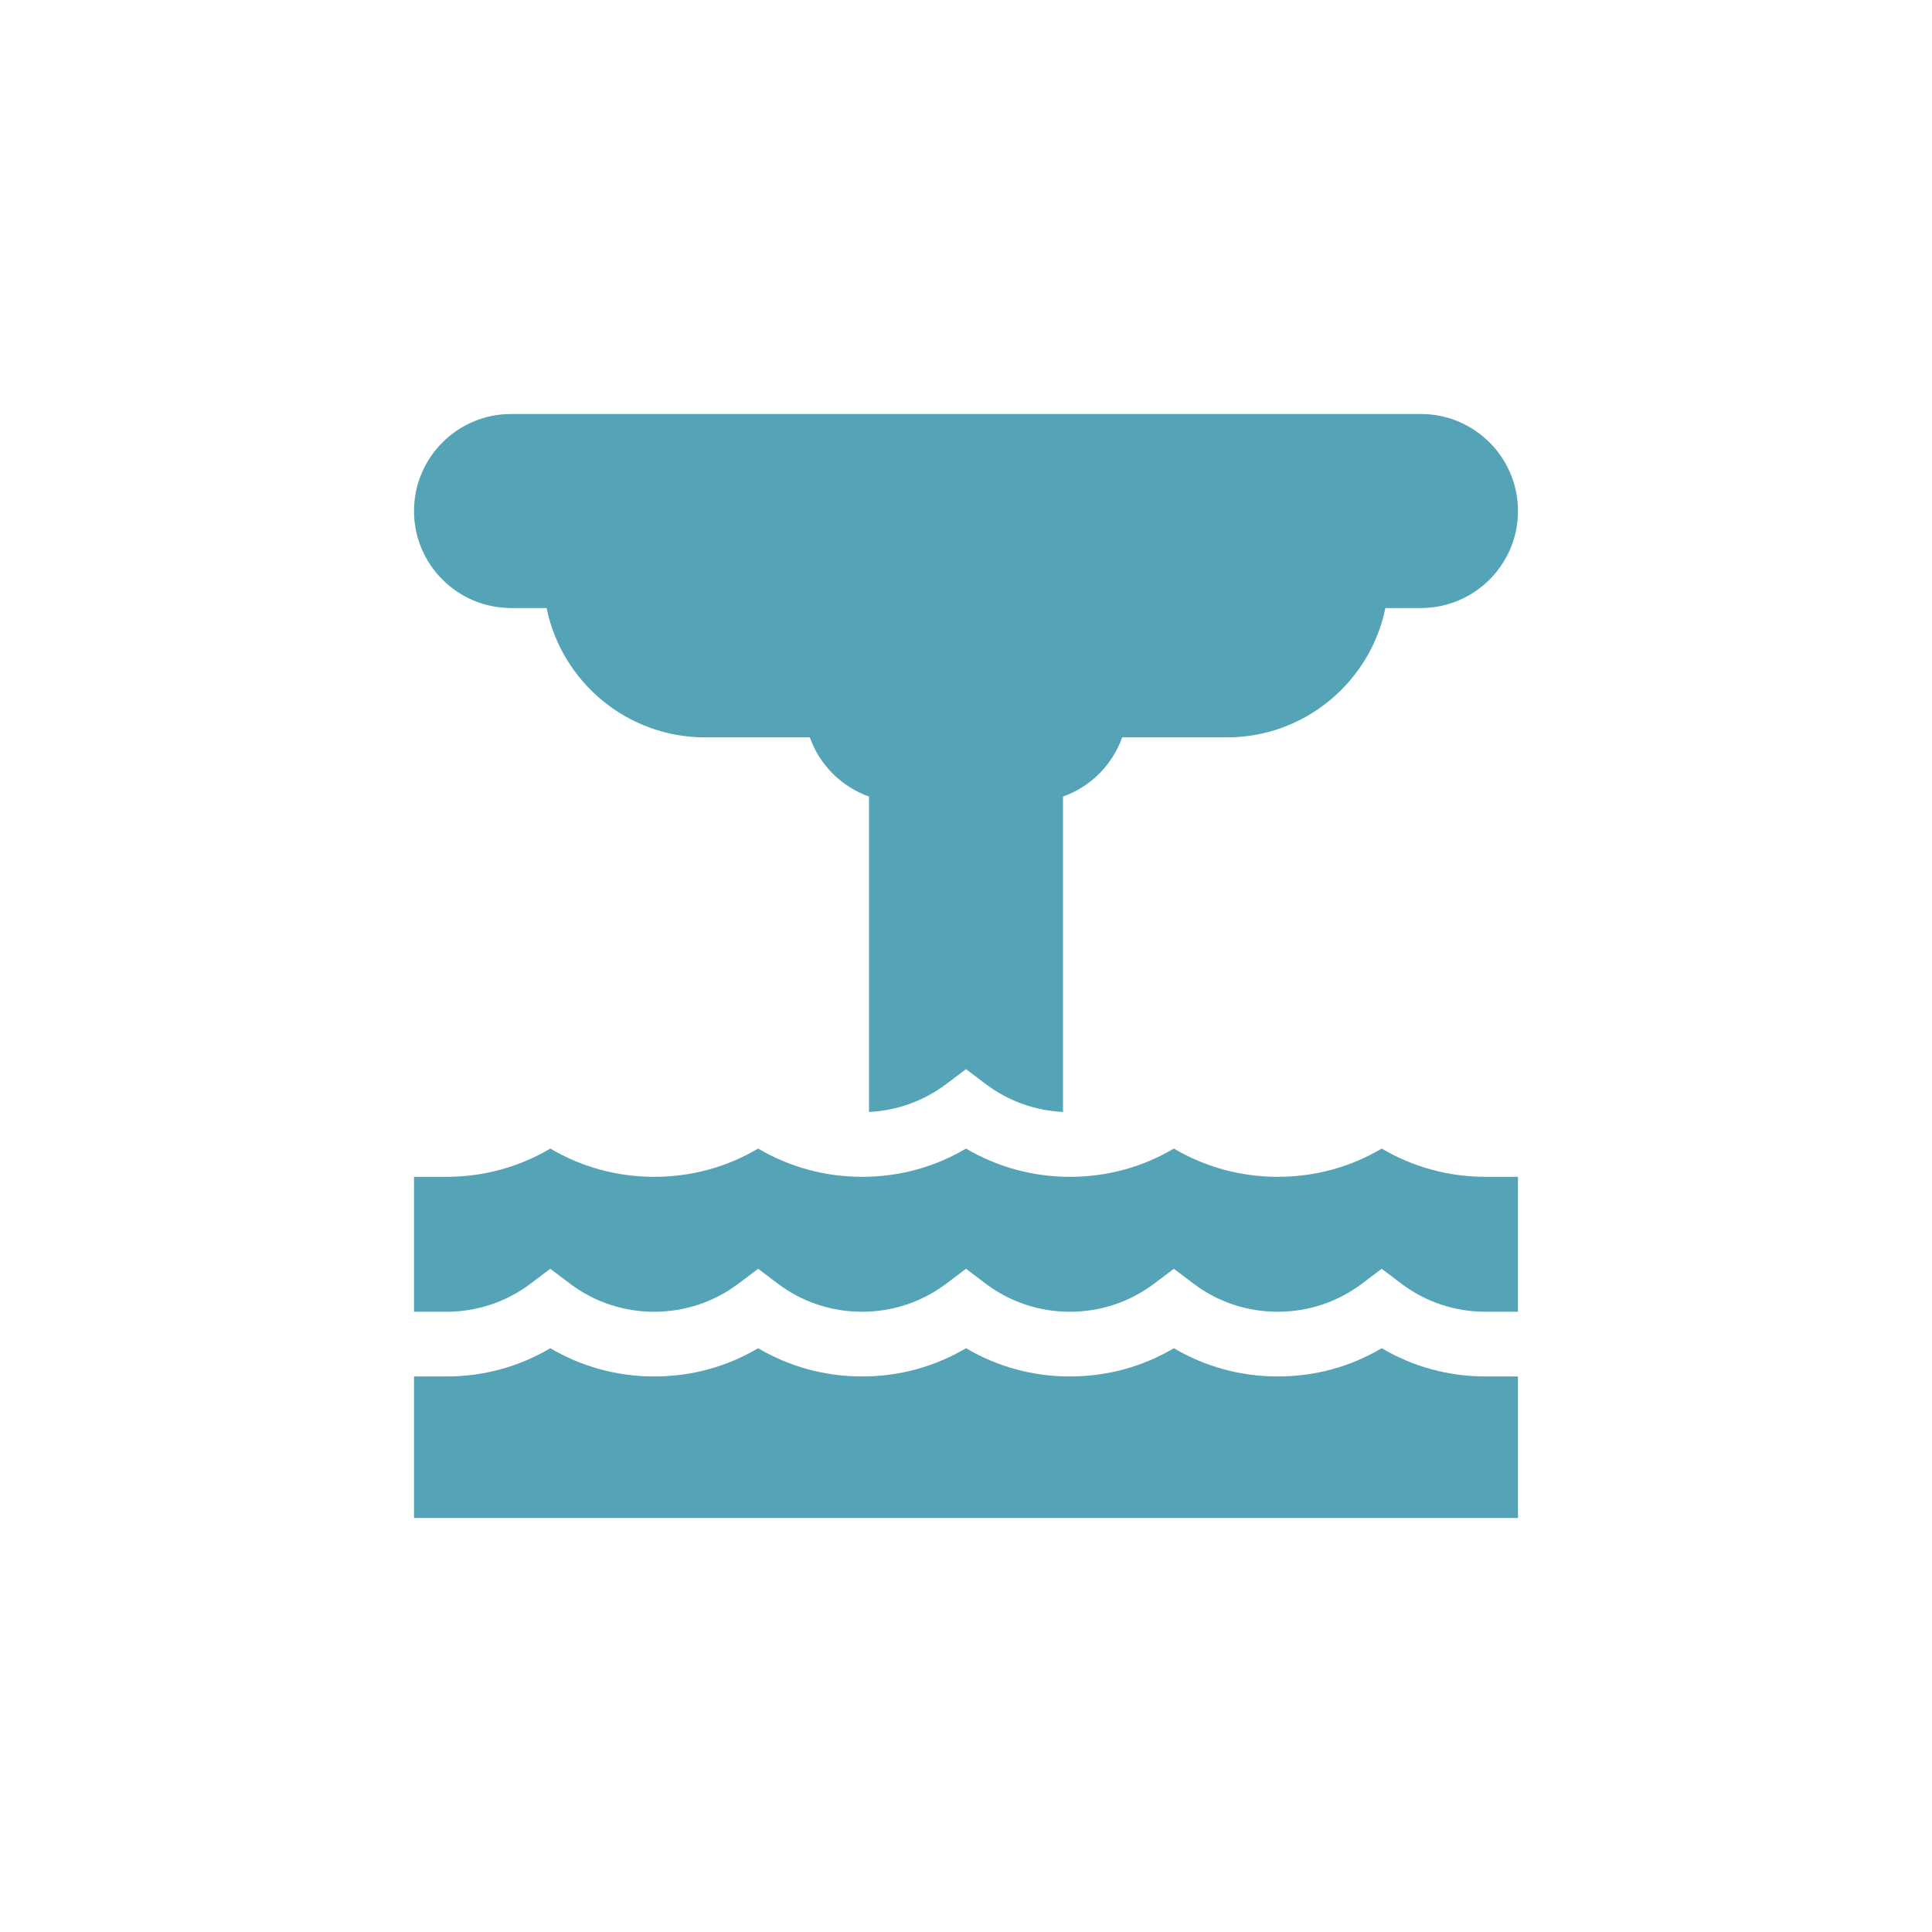 <svg height="18" viewBox="0 0 24 24" width="18" xmlns="http://www.w3.org/2000/svg"><g fill="#54a3b6" transform="translate(5.143 5.143)"><path d="m12.509 0h-11.304c-.665 0-1.205.541-1.205 1.205 0 .665.541 1.205 1.205 1.205h.442c.187.916.998 1.607 1.969 1.607h1.301c.121.342.393.613.735.735v3.918c.35-.017.682-.137.963-.349l.242-.183.242.183c.281.213.613.332.963.349v-3.918c.342-.121.613-.393.735-.735h1.301c.97 0 1.782-.691 1.969-1.607h.442c.665 0 1.205-.541 1.205-1.205 0-.665-.541-1.205-1.205-1.205z"/><path d="m13.312 9.476c-.46 0-.901-.121-1.291-.351-.39.231-.831.351-1.291.351-.46 0-.901-.121-1.291-.351-.39.231-.831.351-1.291.351-.46 0-.901-.121-1.291-.351-.39.231-.831.351-1.291.351-.46 0-.901-.121-1.291-.351-.39.231-.831.351-1.291.351-.46 0-.901-.121-1.291-.351-.39.231-.831.351-1.291.351h-.402v1.676h.402c.382 0 .745-.122 1.049-.351l.242-.183.242.183c.304.23.667.351 1.049.351s.745-.122 1.049-.351l.242-.183.242.183c.304.23.667.351 1.049.351.382 0 .745-.122 1.049-.351l.242-.183.242.183c.304.23.667.351 1.049.351s.745-.122 1.049-.351l.242-.183.242.183c.304.23.667.351 1.049.351.382 0 .745-.122 1.049-.351l.242-.183.242.183c.304.23.667.351 1.049.351h.402v-1.676h-.402z"/><path d="m13.312 11.956c-.46 0-.901-.121-1.291-.351-.39.231-.831.351-1.291.351-.46 0-.901-.121-1.291-.351-.39.231-.831.351-1.291.351-.46 0-.901-.121-1.291-.351-.39.231-.831.351-1.291.351-.46 0-.901-.121-1.291-.351-.39.231-.831.351-1.291.351-.46 0-.901-.121-1.291-.351-.39.231-.831.351-1.291.351h-.402v1.758h13.714v-1.758h-.402z"/></g></svg>